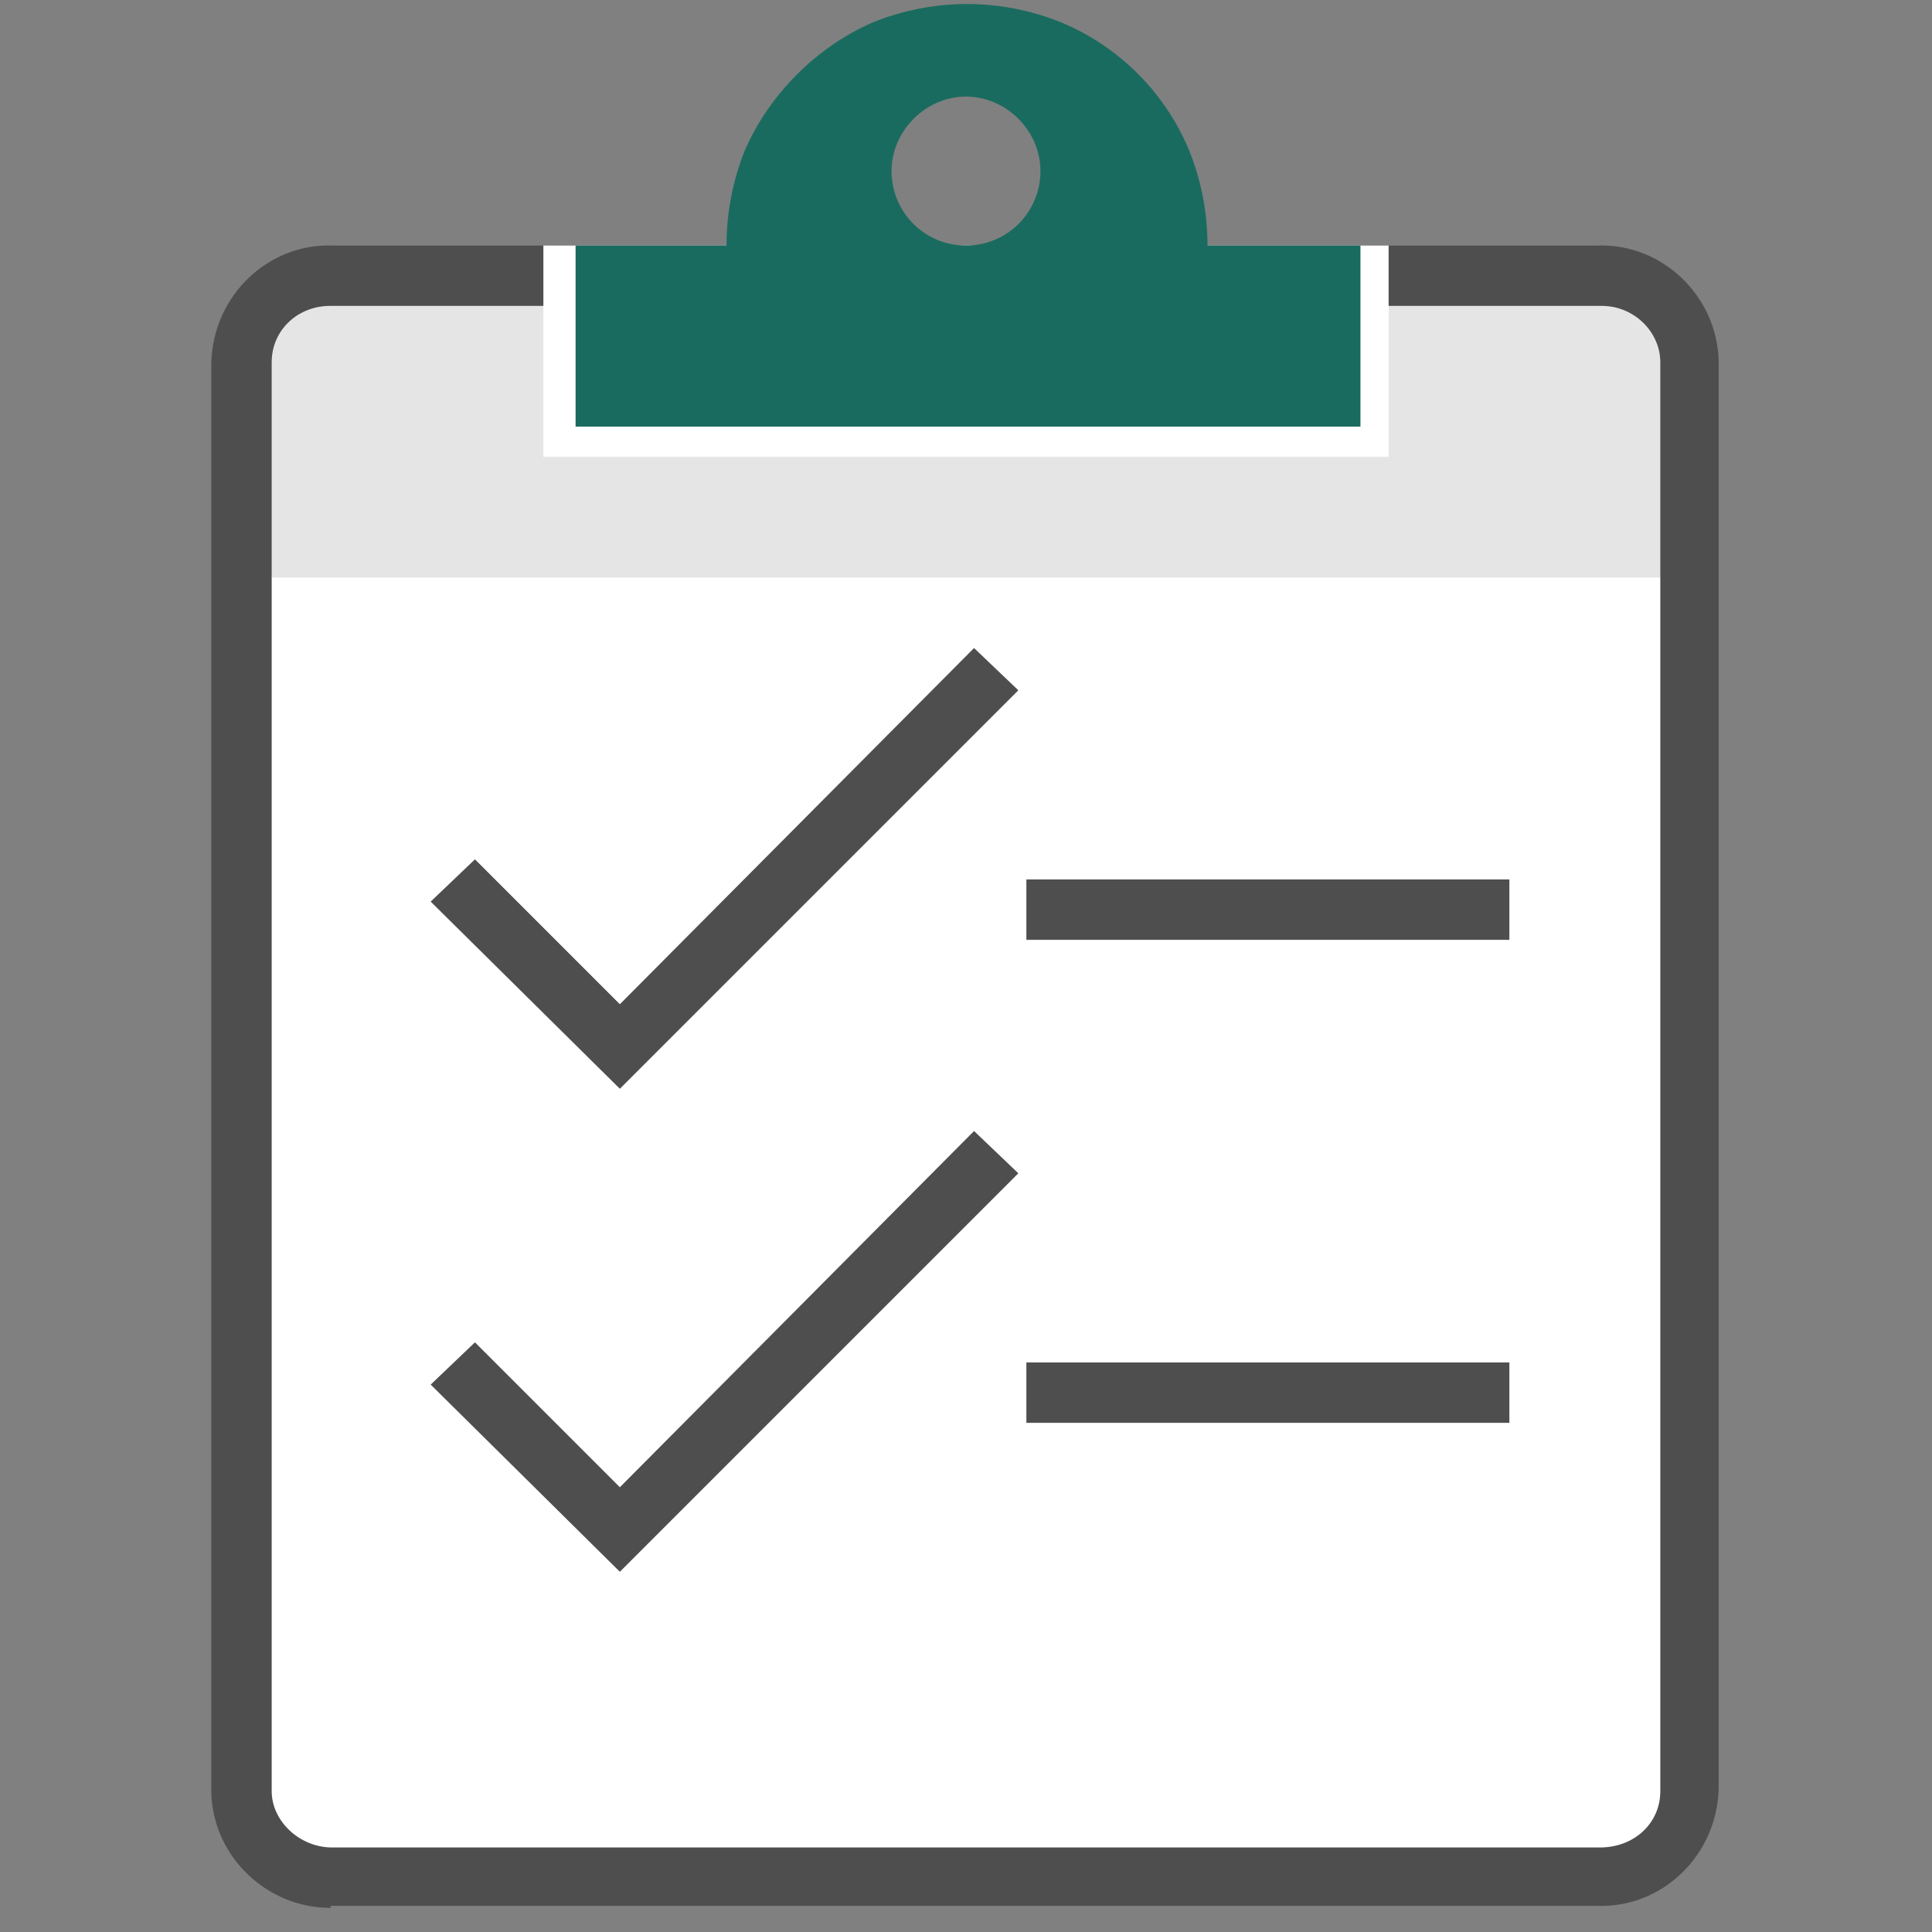 <svg xmlns="http://www.w3.org/2000/svg" xmlns:xlink="http://www.w3.org/1999/xlink" id="ICONS-64x" x="0" y="0" version="1.1" viewBox="0 0 96 96" xml:space="preserve" style="enable-background:new 0 0 96 96"><rect x="0" y="0" width="96" height="96" fill="#808080" stroke="none"/><style type="text/css">.st0{fill:#fff}.st1{fill:#e5e5e5}.st2{fill:#4e4e4e}.st3{fill:#1a6b5f}</style><g><path d="M79.5,13.7h-63c-2.4-0.1-4.4,1.8-4.5,4.3v71c0.1,2.4,2.1,4.3,4.5,4.3h63c2.4,0.1,4.4-1.8,4.5-4.3V18 C83.9,15.6,81.9,13.7,79.5,13.7z" class="st0"/></g><g><path d="M83.2,16.7v12H12.8v-12c0-2.1,1.7-3.7,3.7-3.7h63C81.6,13,83.2,14.7,83.2,16.7z" class="st1"/></g><g><path d="M16.4,94.8c-3.1,0-5.8-2.5-5.9-5.7V18c0.1-3.3,2.8-5.9,6-5.8h62.9c3.2-0.1,5.9,2.5,6,5.7v71 c-0.1,3.3-2.8,5.9-6,5.8h-63C16.5,94.8,16.4,94.8,16.4,94.8z M16.4,15.2c-1.6,0-2.9,1.2-2.9,2.8V89c0,1.5,1.4,2.8,3,2.8h63 c1.7,0,3-1.2,3-2.8V18c0-1.5-1.3-2.8-2.9-2.8c0,0,0,0-0.1,0L16.4,15.2C16.5,15.2,16.5,15.2,16.4,15.2z" class="st2"/></g><g><rect width="42" height="10.5" x="27" y="12.2" class="st0"/></g><g><g><path d="M60,12.2c0-1.6-0.3-3.2-0.9-4.7c-1.2-2.9-3.5-5.2-6.4-6.4c-3-1.2-6.3-1.2-9.3,0c-1.4,0.6-2.7,1.5-3.8,2.6 c-1.1,1.1-2,2.4-2.6,3.8c-0.6,1.5-0.9,3.1-0.9,4.7h-7.5v9h39v-9H60z M48,12.2c-2.1,0-3.7-1.7-3.7-3.7s1.7-3.7,3.7-3.7 s3.7,1.7,3.7,3.7S50.1,12.2,48,12.2z" class="st3"/></g></g><g><polygon points="30.8 54.1 21.4 44.8 23.6 42.7 30.8 49.9 48.4 32.2 50.6 34.3" class="st2"/></g><g><polygon points="30.8 78.1 21.4 68.8 23.6 66.7 30.8 73.9 48.4 56.2 50.6 58.3" class="st2"/></g><g><rect width="24" height="3" x="51" y="43.7" class="st2"/></g><g><rect width="24" height="3" x="51" y="67.7" class="st2"/></g></svg>